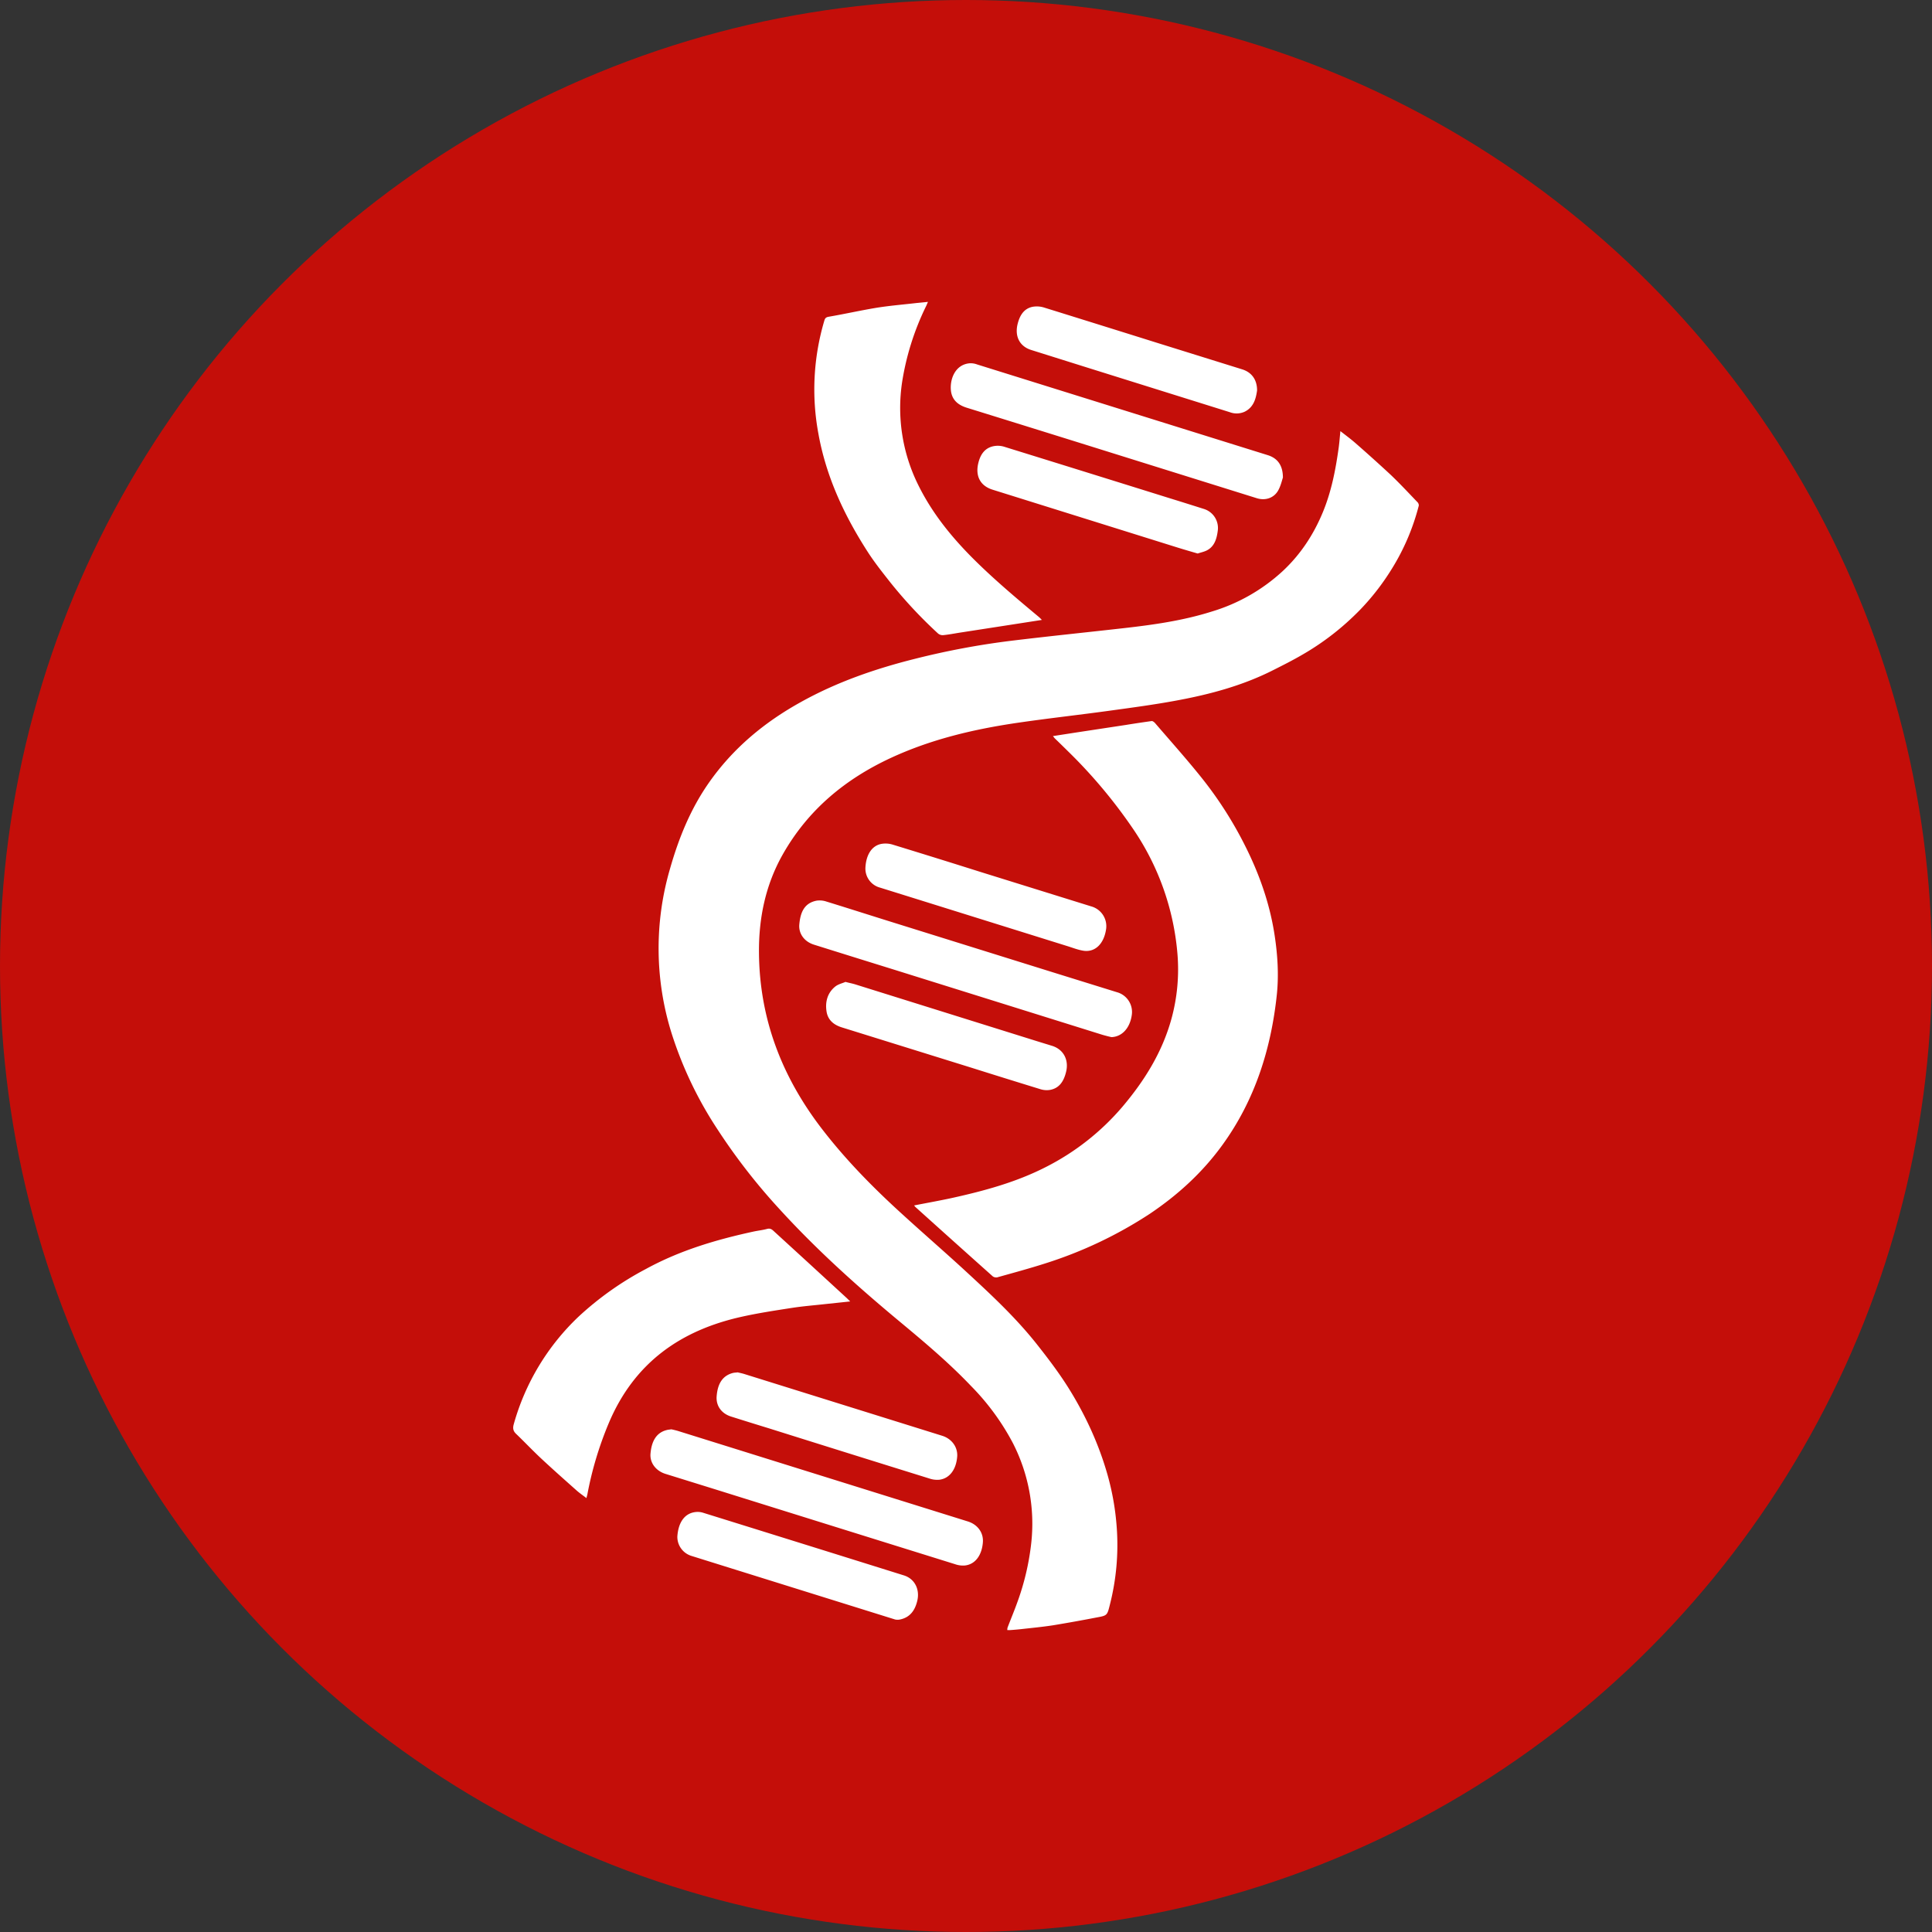 <svg xmlns="http://www.w3.org/2000/svg" width="1em" height="1em" viewBox="0 0 32 32"><rect x="0" y="0" width="32" height="32" fill="#333333" stroke="none"/><g fill="none" fill-rule="evenodd"><circle cx="16" cy="16" r="16" fill="#c40e09"/><path fill="#fff" d="M22.2 7.14c.09.07.171.13.246.195q.299.261.59.531c.153.146.298.302.445.455c.012.012.022.04.018.056q-.135.523-.408.982q-.239.403-.558.735q-.436.449-.971.755c-.155.09-.314.17-.473.25c-.507.257-1.047.401-1.597.503c-.375.07-.754.12-1.131.172c-.496.068-.993.123-1.488.195c-.73.106-1.445.272-2.123.587c-.746.347-1.367.854-1.789 1.603c-.281.5-.395 1.045-.39 1.623c.009 1.107.388 2.064 1.042 2.915c.4.52.856.982 1.336 1.418c.332.303.671.597 1.002.9c.423.39.847.779 1.21 1.234c.19.24.378.486.541.747c.278.446.499.925.644 1.438q.118.42.15.857a4 4 0 0 1-.114 1.292c-.043.173-.045.176-.216.207q-.361.07-.724.13c-.177.027-.355.044-.533.064q-.093.01-.188.016l-.037-.001q0-.021.004-.04c.054-.143.114-.284.165-.428a4.2 4.2 0 0 0 .226-.958a2.93 2.93 0 0 0-.303-1.672a4 4 0 0 0-.694-.946c-.376-.395-.79-.741-1.205-1.086c-.693-.577-1.363-1.18-1.975-1.852a10 10 0 0 1-1.012-1.302a6.4 6.4 0 0 1-.768-1.606a4.7 4.7 0 0 1-.025-2.718c.146-.514.343-.997.647-1.43c.402-.573.921-1 1.516-1.33c.6-.335 1.24-.555 1.899-.72q.796-.201 1.608-.3c.61-.074 1.22-.136 1.83-.205c.498-.056.993-.125 1.474-.277a3 3 0 0 0 1.177-.672c.291-.272.507-.598.662-.972c.143-.345.213-.709.264-1.078c.011-.082.017-.166.027-.267zm-7.06 12.826c.219-.043.427-.08.634-.125c.532-.118 1.057-.26 1.55-.512a4.1 4.1 0 0 0 1.269-1c.36-.426.655-.895.809-1.451a3.1 3.1 0 0 0 .1-1.082a4.3 4.3 0 0 0-.734-2.066a8.4 8.4 0 0 0-1.08-1.288q-.107-.106-.215-.21c-.01-.01-.018-.022-.033-.04l.38-.059l.823-.125q.216-.035.432-.065c.017-.002.041.017.055.032c.256.298.518.59.764.897q.48.598.81 1.304c.195.419.338.855.408 1.317c.049.323.07.649.037.975c-.096.913-.367 1.758-.902 2.496c-.332.459-.741.83-1.202 1.14a7 7 0 0 1-1.735.823c-.263.084-.529.156-.794.23a.1.1 0 0 1-.071-.015q-.64-.571-1.277-1.145c-.008-.006-.014-.015-.027-.03zm2.116-9.698l-.644.1l-.73.113c-.085.014-.171.03-.258.039a.12.12 0 0 1-.088-.028a7.6 7.6 0 0 1-.781-.835c-.13-.165-.262-.33-.377-.507c-.39-.604-.695-1.249-.824-1.974a4 4 0 0 1 .098-1.86c.011-.04.023-.06.07-.069c.268-.046.533-.106.8-.15c.22-.035.444-.053.666-.079L15.37 5c-.016.036-.025.06-.036.081a4.4 4.4 0 0 0-.391 1.24a2.87 2.87 0 0 0 .271 1.722c.221.445.523.822.865 1.17c.356.36.742.684 1.129 1.007c.014.012.026.025.049.048zm-3.174 11.288l-.426.045c-.18.02-.36.034-.54.062c-.277.043-.555.085-.829.146c-1.003.222-1.784.754-2.21 1.777a5.8 5.8 0 0 0-.347 1.159c-.003.018-.009.036-.017.068c-.057-.044-.11-.08-.158-.122c-.2-.178-.399-.354-.594-.536c-.141-.132-.274-.273-.414-.407c-.047-.045-.056-.09-.039-.154a3.9 3.9 0 0 1 1.079-1.79a5.2 5.2 0 0 1 1.11-.785c.566-.31 1.171-.488 1.791-.622c.072-.015.146-.023.216-.042c.044-.012.073 0 .104.029l.578.529l.641.589zm4.327-4.378q-.075-.017-.148-.038l-3.451-1.079q-.664-.206-1.327-.414c-.17-.053-.257-.192-.244-.334c.018-.21.088-.356.285-.395a.35.35 0 0 1 .162.014c.374.115.747.235 1.12.351l2.641.824l1.053.327a.34.34 0 0 1 .247.37c-.029.223-.162.368-.338.374m-7.29 6.496q.05.01.107.026l4.805 1.5c.165.052.263.19.248.352c-.019.218-.133.363-.304.378a.4.4 0 0 1-.156-.022q-1.987-.619-3.973-1.24l-.827-.257c-.154-.049-.256-.18-.245-.33c.016-.198.089-.349.266-.394c.023-.007.048-.008.08-.013zM21.249 7.91c-.015.044-.035.136-.078.213c-.07.126-.213.173-.354.129L18.5 7.528q-1.243-.389-2.488-.775c-.141-.044-.246-.127-.262-.287c-.018-.18.065-.421.301-.448a.3.3 0 0 1 .132.018l4.816 1.503c.16.05.25.168.25.371m-6.915 6.463c.01-.207.1-.363.262-.395a.4.4 0 0 1 .191.012q.728.223 1.456.453l1.832.57a.34.34 0 0 1 .244.386c-.037.23-.174.37-.36.35c-.095-.012-.188-.05-.282-.079l-2.382-.744l-.718-.224a.326.326 0 0 1-.243-.329m-.332 1.89c.064.017.112.026.159.04l3.02.944l.25.077c.185.06.275.232.227.428c-.037.155-.111.274-.271.301a.35.35 0 0 1-.156-.013q-.576-.177-1.15-.358l-2.137-.665c-.132-.041-.232-.12-.254-.265c-.025-.161.017-.31.146-.413c.05-.039.116-.053.166-.075zm-2.783 9.187c.014-.216.108-.385.303-.406a.3.3 0 0 1 .127.013q1.662.517 3.324 1.037c.178.056.265.232.22.42c-.038.16-.12.272-.277.308a.2.2 0 0 1-.09.002l-3.107-.97l-.275-.086a.33.33 0 0 1-.225-.318m.997-2.72c.03.008.07.015.109.027l3.281 1.024c.16.05.26.19.248.346c-.017.214-.127.361-.295.382a.4.4 0 0 1-.168-.021q-1.328-.413-2.654-.83q-.317-.097-.633-.197c-.154-.05-.247-.177-.234-.335c.016-.206.096-.34.268-.385c.022-.006.045-.006.078-.01zm7.622-13.562q-.161-.046-.318-.094l-3.082-.964c-.205-.065-.288-.23-.232-.448c.035-.139.107-.239.242-.27a.36.36 0 0 1 .18.006q1.365.423 2.732.85q.292.09.584.183a.33.33 0 0 1 .226.36c-.017.132-.054.26-.18.325c-.047.024-.1.034-.152.052m.983-2.7c-.019.133-.055.278-.207.352a.32.32 0 0 1-.245.007l-2.365-.74l-.923-.29c-.194-.06-.278-.228-.225-.435c.036-.141.104-.25.245-.28a.4.4 0 0 1 .186.01q.933.29 1.864.582l1.425.444c.155.049.246.17.245.35"/></g></svg>